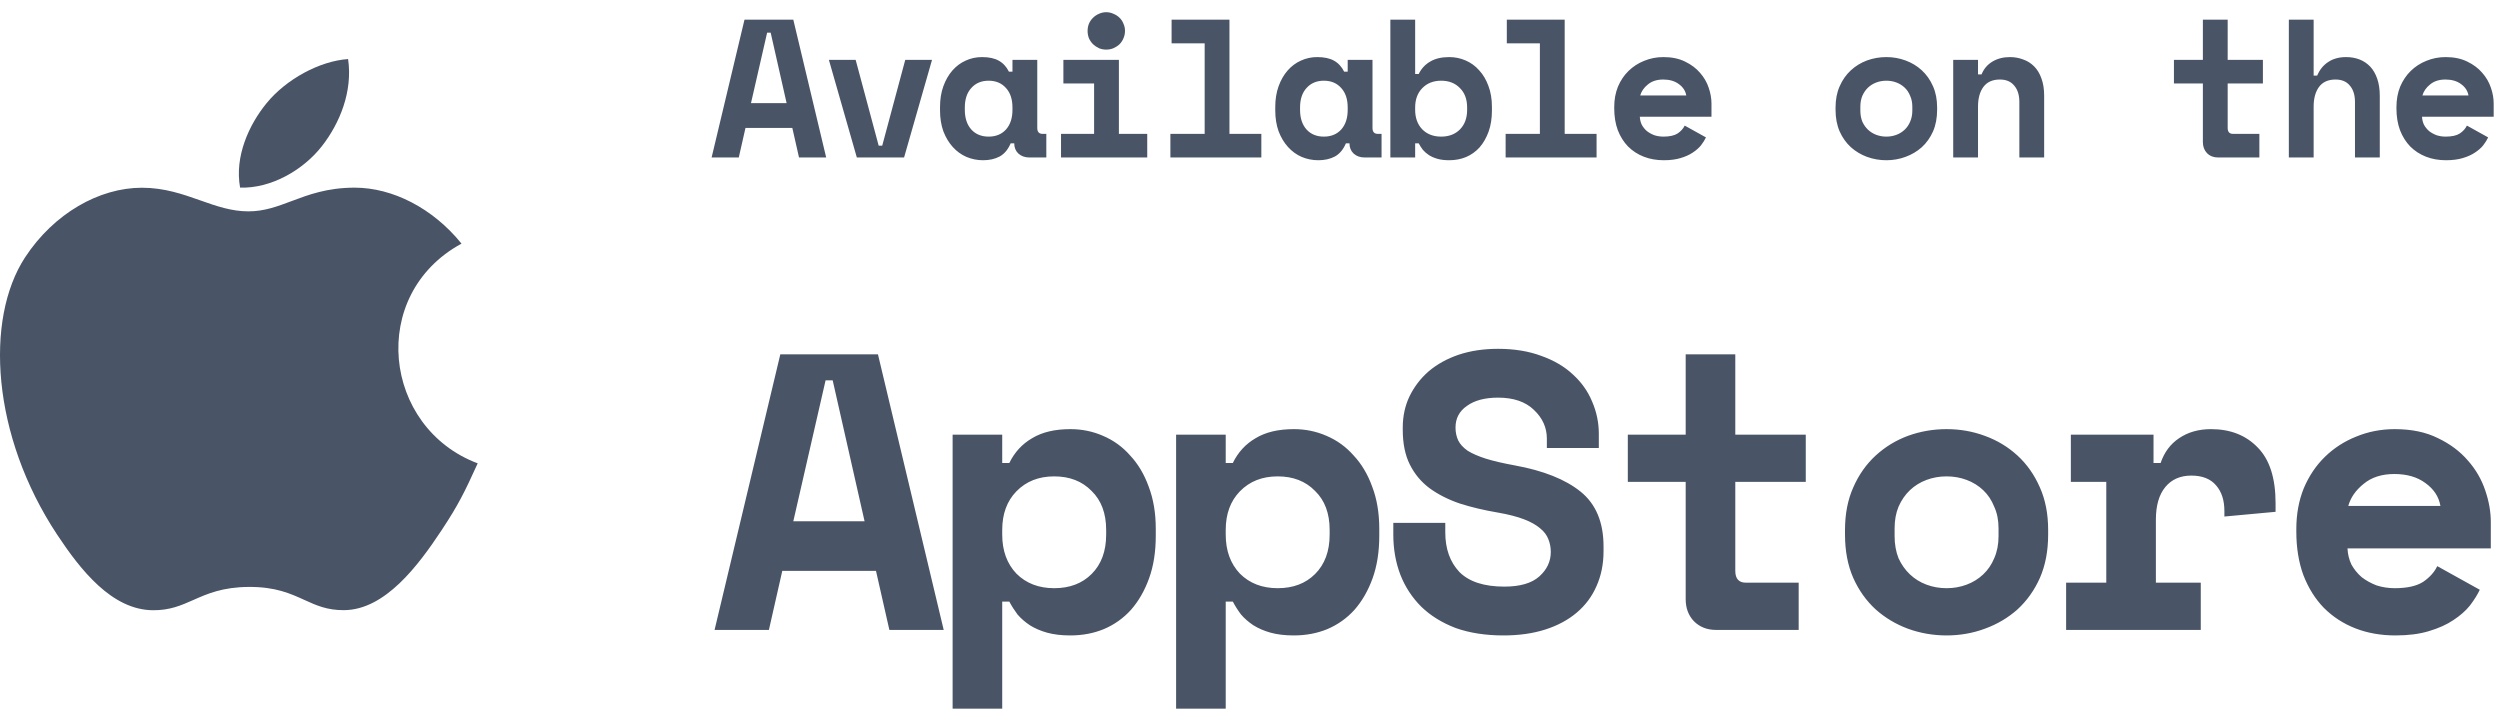 <svg width="127" height="36" viewBox="0 0 127 36" fill="none" xmlns="http://www.w3.org/2000/svg">
<path d="M44.5 29H39.74L39.06 32H36.3L39.64 18H44.6L47.94 32H45.18L44.5 29ZM40.3 26.48H43.92L42.3 19.32H41.94L40.3 26.48ZM50.913 36H48.393V22.08H50.913V23.52H51.273C51.54 22.973 51.927 22.553 52.433 22.26C52.94 21.953 53.587 21.8 54.373 21.8C54.96 21.8 55.513 21.913 56.033 22.14C56.567 22.367 57.027 22.7 57.413 23.14C57.813 23.567 58.127 24.093 58.353 24.72C58.593 25.347 58.713 26.06 58.713 26.86V27.22C58.713 28.033 58.6 28.753 58.373 29.38C58.147 30.007 57.84 30.54 57.453 30.98C57.067 31.407 56.607 31.733 56.073 31.96C55.553 32.173 54.987 32.28 54.373 32.28C53.92 32.28 53.527 32.233 53.193 32.14C52.86 32.047 52.567 31.92 52.313 31.76C52.073 31.6 51.867 31.42 51.693 31.22C51.533 31.007 51.393 30.787 51.273 30.56H50.913V36ZM53.553 29.88C54.34 29.88 54.973 29.64 55.453 29.16C55.947 28.667 56.193 28 56.193 27.16V26.92C56.193 26.08 55.947 25.42 55.453 24.94C54.973 24.447 54.34 24.2 53.553 24.2C52.767 24.2 52.127 24.453 51.633 24.96C51.153 25.453 50.913 26.107 50.913 26.92V27.16C50.913 27.973 51.153 28.633 51.633 29.14C52.127 29.633 52.767 29.88 53.553 29.88ZM62.267 36H59.746V22.08H62.267V23.52H62.627C62.893 22.973 63.28 22.553 63.786 22.26C64.293 21.953 64.94 21.8 65.727 21.8C66.313 21.8 66.867 21.913 67.386 22.14C67.92 22.367 68.38 22.7 68.766 23.14C69.166 23.567 69.48 24.093 69.707 24.72C69.947 25.347 70.067 26.06 70.067 26.86V27.22C70.067 28.033 69.953 28.753 69.727 29.38C69.5 30.007 69.193 30.54 68.806 30.98C68.42 31.407 67.96 31.733 67.427 31.96C66.906 32.173 66.34 32.28 65.727 32.28C65.273 32.28 64.88 32.233 64.546 32.14C64.213 32.047 63.92 31.92 63.666 31.76C63.426 31.6 63.22 31.42 63.047 31.22C62.886 31.007 62.746 30.787 62.627 30.56H62.267V36ZM64.906 29.88C65.693 29.88 66.326 29.64 66.806 29.16C67.3 28.667 67.546 28 67.546 27.16V26.92C67.546 26.08 67.3 25.42 66.806 24.94C66.326 24.447 65.693 24.2 64.906 24.2C64.12 24.2 63.48 24.453 62.986 24.96C62.507 25.453 62.267 26.107 62.267 26.92V27.16C62.267 27.973 62.507 28.633 62.986 29.14C63.48 29.633 64.12 29.88 64.906 29.88ZM78.58 22.28C78.58 21.72 78.36 21.233 77.92 20.82C77.493 20.407 76.886 20.2 76.1 20.2C75.433 20.2 74.906 20.34 74.52 20.62C74.133 20.887 73.94 21.253 73.94 21.72C73.94 21.96 73.986 22.18 74.08 22.38C74.173 22.567 74.333 22.74 74.56 22.9C74.8 23.047 75.106 23.18 75.48 23.3C75.866 23.42 76.353 23.533 76.94 23.64C78.406 23.907 79.526 24.353 80.3 24.98C81.073 25.607 81.46 26.533 81.46 27.76V28C81.46 28.653 81.34 29.247 81.1 29.78C80.873 30.3 80.54 30.747 80.1 31.12C79.66 31.493 79.126 31.78 78.5 31.98C77.873 32.18 77.166 32.28 76.38 32.28C75.46 32.28 74.646 32.153 73.94 31.9C73.246 31.633 72.666 31.273 72.2 30.82C71.733 30.353 71.38 29.813 71.14 29.2C70.9 28.573 70.78 27.893 70.78 27.16V26.56H73.42V27.04C73.42 27.88 73.66 28.553 74.14 29.06C74.633 29.553 75.393 29.8 76.42 29.8C77.22 29.8 77.813 29.627 78.2 29.28C78.586 28.933 78.78 28.52 78.78 28.04C78.78 27.813 78.74 27.6 78.66 27.4C78.58 27.187 78.44 27 78.24 26.84C78.04 26.667 77.766 26.513 77.42 26.38C77.073 26.247 76.633 26.133 76.1 26.04C75.393 25.92 74.746 25.767 74.16 25.58C73.573 25.38 73.06 25.12 72.62 24.8C72.193 24.48 71.86 24.08 71.62 23.6C71.38 23.12 71.26 22.533 71.26 21.84V21.72C71.26 21.147 71.373 20.62 71.6 20.14C71.84 19.647 72.166 19.22 72.58 18.86C73.006 18.5 73.513 18.22 74.1 18.02C74.7 17.82 75.366 17.72 76.1 17.72C76.926 17.72 77.66 17.84 78.3 18.08C78.94 18.307 79.473 18.62 79.9 19.02C80.34 19.42 80.666 19.88 80.88 20.4C81.106 20.92 81.22 21.467 81.22 22.04V22.76H78.58V22.28ZM82.693 22.08H85.633V18H88.153V22.08H91.733V24.48H88.153V29C88.153 29.4 88.333 29.6 88.693 29.6H91.373V32H87.173C86.72 32 86.346 31.853 86.053 31.56C85.773 31.267 85.633 30.893 85.633 30.44V24.48H82.693V22.08ZM104.046 27.16C104.046 27.987 103.906 28.72 103.626 29.36C103.346 29.987 102.966 30.52 102.486 30.96C102.006 31.387 101.453 31.713 100.826 31.94C100.213 32.167 99.566 32.28 98.886 32.28C98.206 32.28 97.553 32.167 96.926 31.94C96.313 31.713 95.766 31.387 95.286 30.96C94.806 30.52 94.426 29.987 94.146 29.36C93.866 28.72 93.726 27.987 93.726 27.16V26.92C93.726 26.107 93.866 25.387 94.146 24.76C94.426 24.12 94.806 23.58 95.286 23.14C95.766 22.7 96.313 22.367 96.926 22.14C97.553 21.913 98.206 21.8 98.886 21.8C99.566 21.8 100.213 21.913 100.826 22.14C101.453 22.367 102.006 22.7 102.486 23.14C102.966 23.58 103.346 24.12 103.626 24.76C103.906 25.387 104.046 26.107 104.046 26.92V27.16ZM98.886 29.88C99.246 29.88 99.586 29.82 99.906 29.7C100.226 29.58 100.506 29.407 100.746 29.18C100.986 28.953 101.173 28.68 101.306 28.36C101.453 28.027 101.526 27.653 101.526 27.24V26.84C101.526 26.427 101.453 26.06 101.306 25.74C101.173 25.407 100.986 25.127 100.746 24.9C100.506 24.673 100.226 24.5 99.906 24.38C99.586 24.26 99.246 24.2 98.886 24.2C98.526 24.2 98.186 24.26 97.866 24.38C97.546 24.5 97.266 24.673 97.026 24.9C96.786 25.127 96.593 25.407 96.446 25.74C96.313 26.06 96.246 26.427 96.246 26.84V27.24C96.246 27.653 96.313 28.027 96.446 28.36C96.593 28.68 96.786 28.953 97.026 29.18C97.266 29.407 97.546 29.58 97.866 29.7C98.186 29.82 98.526 29.88 98.886 29.88ZM105.199 22.08H109.399V23.52H109.759C109.946 22.973 110.259 22.553 110.699 22.26C111.153 21.953 111.693 21.8 112.319 21.8C113.306 21.8 114.099 22.113 114.699 22.74C115.299 23.353 115.599 24.293 115.599 25.56V26L112.999 26.24V25.96C112.999 25.413 112.859 24.98 112.579 24.66C112.299 24.327 111.879 24.16 111.319 24.16C110.759 24.16 110.319 24.353 109.999 24.74C109.679 25.127 109.519 25.68 109.519 26.4V29.6H111.799V32H104.959V29.6H106.999V24.48H105.199V22.08ZM119.253 27.86C119.266 28.153 119.333 28.427 119.453 28.68C119.586 28.92 119.759 29.133 119.973 29.32C120.199 29.493 120.453 29.633 120.733 29.74C121.026 29.833 121.333 29.88 121.653 29.88C122.279 29.88 122.759 29.773 123.093 29.56C123.426 29.333 123.666 29.067 123.813 28.76L125.973 29.96C125.853 30.213 125.686 30.48 125.473 30.76C125.259 31.027 124.979 31.273 124.633 31.5C124.299 31.727 123.886 31.913 123.393 32.06C122.913 32.207 122.346 32.28 121.693 32.28C120.946 32.28 120.266 32.16 119.653 31.92C119.039 31.68 118.506 31.333 118.053 30.88C117.613 30.427 117.266 29.873 117.013 29.22C116.773 28.567 116.653 27.827 116.653 27V26.88C116.653 26.12 116.779 25.427 117.033 24.8C117.299 24.173 117.659 23.64 118.113 23.2C118.566 22.76 119.093 22.42 119.693 22.18C120.306 21.927 120.959 21.8 121.653 21.8C122.506 21.8 123.239 21.953 123.853 22.26C124.466 22.553 124.973 22.933 125.373 23.4C125.773 23.853 126.066 24.36 126.253 24.92C126.439 25.467 126.533 26 126.533 26.52V27.86H119.253ZM121.633 24.08C120.993 24.08 120.473 24.247 120.073 24.58C119.673 24.9 119.413 25.273 119.293 25.7H123.973C123.893 25.233 123.639 24.847 123.213 24.54C122.799 24.233 122.273 24.08 121.633 24.08Z" fill="#495567"/>
<path d="M40.25 6.5H37.87L37.53 8H36.15L37.82 1H40.3L41.97 8H40.59L40.25 6.5ZM38.15 5.24H39.96L39.15 1.66H38.97L38.15 5.24ZM42.107 3.04H43.467L44.637 7.4H44.817L45.987 3.04H47.347L45.927 8H43.527L42.107 3.04ZM51.343 7.28C51.21 7.593 51.023 7.817 50.783 7.95C50.543 8.077 50.263 8.14 49.943 8.14C49.643 8.14 49.36 8.083 49.093 7.97C48.833 7.857 48.603 7.69 48.403 7.47C48.203 7.25 48.043 6.983 47.923 6.67C47.81 6.357 47.753 6 47.753 5.6V5.44C47.753 5.047 47.81 4.693 47.923 4.38C48.037 4.067 48.19 3.8 48.383 3.58C48.577 3.36 48.8 3.193 49.053 3.08C49.313 2.96 49.59 2.9 49.883 2.9C50.237 2.9 50.52 2.96 50.733 3.08C50.953 3.2 51.127 3.387 51.253 3.64H51.433V3.04H52.693V6.5C52.693 6.7 52.783 6.8 52.963 6.8H53.153V8H52.293C52.067 8 51.88 7.933 51.733 7.8C51.593 7.667 51.523 7.493 51.523 7.28H51.343ZM50.223 6.94C50.59 6.94 50.883 6.82 51.103 6.58C51.323 6.333 51.433 6 51.433 5.58V5.46C51.433 5.04 51.323 4.71 51.103 4.47C50.883 4.223 50.59 4.1 50.223 4.1C49.857 4.1 49.563 4.223 49.343 4.47C49.123 4.71 49.013 5.04 49.013 5.46V5.58C49.013 6 49.123 6.333 49.343 6.58C49.563 6.82 49.857 6.94 50.223 6.94ZM53.9 6.8H55.58V4.24H54.02V3.04H56.84V6.8H58.28V8H53.9V6.8ZM57.15 1.57C57.15 1.703 57.123 1.83 57.07 1.95C57.023 2.063 56.956 2.163 56.87 2.25C56.783 2.33 56.68 2.397 56.56 2.45C56.447 2.497 56.327 2.52 56.2 2.52C56.066 2.52 55.943 2.497 55.83 2.45C55.717 2.397 55.617 2.33 55.53 2.25C55.443 2.163 55.373 2.063 55.32 1.95C55.273 1.83 55.25 1.703 55.25 1.57C55.25 1.437 55.273 1.313 55.32 1.2C55.373 1.08 55.443 0.98 55.53 0.9C55.617 0.813 55.717 0.747 55.83 0.7C55.943 0.647 56.066 0.62 56.2 0.62C56.327 0.62 56.447 0.647 56.56 0.7C56.68 0.747 56.783 0.813 56.87 0.9C56.956 0.98 57.023 1.08 57.07 1.2C57.123 1.313 57.15 1.437 57.15 1.57ZM59.456 6.8H61.197V2.2H59.517V1H62.456V6.8H64.076V8H59.456V6.8ZM68.373 7.28C68.24 7.593 68.053 7.817 67.813 7.95C67.573 8.077 67.293 8.14 66.973 8.14C66.673 8.14 66.39 8.083 66.123 7.97C65.863 7.857 65.633 7.69 65.433 7.47C65.233 7.25 65.073 6.983 64.953 6.67C64.84 6.357 64.783 6 64.783 5.6V5.44C64.783 5.047 64.84 4.693 64.953 4.38C65.066 4.067 65.22 3.8 65.413 3.58C65.606 3.36 65.83 3.193 66.083 3.08C66.343 2.96 66.62 2.9 66.913 2.9C67.266 2.9 67.55 2.96 67.763 3.08C67.983 3.2 68.156 3.387 68.283 3.64H68.463V3.04H69.723V6.5C69.723 6.7 69.813 6.8 69.993 6.8H70.183V8H69.323C69.096 8 68.91 7.933 68.763 7.8C68.623 7.667 68.553 7.493 68.553 7.28H68.373ZM67.253 6.94C67.62 6.94 67.913 6.82 68.133 6.58C68.353 6.333 68.463 6 68.463 5.58V5.46C68.463 5.04 68.353 4.71 68.133 4.47C67.913 4.223 67.62 4.1 67.253 4.1C66.886 4.1 66.593 4.223 66.373 4.47C66.153 4.71 66.043 5.04 66.043 5.46V5.58C66.043 6 66.153 6.333 66.373 6.58C66.593 6.82 66.886 6.94 67.253 6.94ZM71.89 8H70.63V1H71.89V3.76H72.07C72.203 3.487 72.396 3.277 72.65 3.13C72.903 2.977 73.226 2.9 73.62 2.9C73.913 2.9 74.19 2.957 74.45 3.07C74.716 3.183 74.946 3.35 75.14 3.57C75.34 3.783 75.496 4.047 75.61 4.36C75.73 4.673 75.79 5.03 75.79 5.43V5.61C75.79 6.017 75.733 6.377 75.62 6.69C75.506 7.003 75.353 7.27 75.16 7.49C74.966 7.703 74.736 7.867 74.47 7.98C74.21 8.087 73.926 8.14 73.62 8.14C73.393 8.14 73.196 8.117 73.03 8.07C72.863 8.023 72.716 7.96 72.59 7.88C72.47 7.8 72.366 7.71 72.28 7.61C72.2 7.503 72.13 7.393 72.07 7.28H71.89V8ZM73.21 6.94C73.603 6.94 73.92 6.82 74.16 6.58C74.406 6.333 74.53 6 74.53 5.58V5.46C74.53 5.04 74.406 4.71 74.16 4.47C73.92 4.223 73.603 4.1 73.21 4.1C72.816 4.1 72.496 4.227 72.25 4.48C72.01 4.727 71.89 5.053 71.89 5.46V5.58C71.89 5.987 72.01 6.317 72.25 6.57C72.496 6.817 72.816 6.94 73.21 6.94ZM76.486 6.8H78.226V2.2H76.546V1H79.486V6.8H81.106V8H76.486V6.8ZM83.303 5.93C83.31 6.077 83.343 6.213 83.403 6.34C83.47 6.46 83.556 6.567 83.663 6.66C83.776 6.747 83.903 6.817 84.043 6.87C84.19 6.917 84.343 6.94 84.503 6.94C84.816 6.94 85.056 6.887 85.223 6.78C85.39 6.667 85.51 6.533 85.583 6.38L86.663 6.98C86.603 7.107 86.52 7.24 86.413 7.38C86.306 7.513 86.166 7.637 85.993 7.75C85.826 7.863 85.62 7.957 85.373 8.03C85.133 8.103 84.85 8.14 84.523 8.14C84.15 8.14 83.81 8.08 83.503 7.96C83.196 7.84 82.93 7.667 82.703 7.44C82.483 7.213 82.31 6.937 82.183 6.61C82.063 6.283 82.003 5.913 82.003 5.5V5.44C82.003 5.06 82.066 4.713 82.193 4.4C82.326 4.087 82.506 3.82 82.733 3.6C82.96 3.38 83.223 3.21 83.523 3.09C83.83 2.963 84.156 2.9 84.503 2.9C84.93 2.9 85.296 2.977 85.603 3.13C85.91 3.277 86.163 3.467 86.363 3.7C86.563 3.927 86.71 4.18 86.803 4.46C86.896 4.733 86.943 5 86.943 5.26V5.93H83.303ZM84.493 4.04C84.173 4.04 83.913 4.123 83.713 4.29C83.513 4.45 83.383 4.637 83.323 4.85H85.663C85.623 4.617 85.496 4.423 85.283 4.27C85.076 4.117 84.813 4.04 84.493 4.04ZM98.406 5.58C98.406 5.993 98.336 6.36 98.196 6.68C98.056 6.993 97.866 7.26 97.626 7.48C97.386 7.693 97.109 7.857 96.796 7.97C96.49 8.083 96.166 8.14 95.826 8.14C95.486 8.14 95.159 8.083 94.846 7.97C94.54 7.857 94.266 7.693 94.026 7.48C93.786 7.26 93.596 6.993 93.456 6.68C93.316 6.36 93.246 5.993 93.246 5.58V5.46C93.246 5.053 93.316 4.693 93.456 4.38C93.596 4.06 93.786 3.79 94.026 3.57C94.266 3.35 94.54 3.183 94.846 3.07C95.159 2.957 95.486 2.9 95.826 2.9C96.166 2.9 96.49 2.957 96.796 3.07C97.109 3.183 97.386 3.35 97.626 3.57C97.866 3.79 98.056 4.06 98.196 4.38C98.336 4.693 98.406 5.053 98.406 5.46V5.58ZM95.826 6.94C96.006 6.94 96.176 6.91 96.336 6.85C96.496 6.79 96.636 6.703 96.756 6.59C96.876 6.477 96.969 6.34 97.036 6.18C97.109 6.013 97.146 5.827 97.146 5.62V5.42C97.146 5.213 97.109 5.03 97.036 4.87C96.969 4.703 96.876 4.563 96.756 4.45C96.636 4.337 96.496 4.25 96.336 4.19C96.176 4.13 96.006 4.1 95.826 4.1C95.646 4.1 95.476 4.13 95.316 4.19C95.156 4.25 95.016 4.337 94.896 4.45C94.776 4.563 94.68 4.703 94.606 4.87C94.54 5.03 94.506 5.213 94.506 5.42V5.62C94.506 5.827 94.54 6.013 94.606 6.18C94.68 6.34 94.776 6.477 94.896 6.59C95.016 6.703 95.156 6.79 95.316 6.85C95.476 6.91 95.646 6.94 95.826 6.94ZM100.483 8H99.223V3.04H100.483V3.78H100.663C100.776 3.5 100.959 3.283 101.213 3.13C101.466 2.977 101.763 2.9 102.103 2.9C102.343 2.9 102.566 2.94 102.773 3.02C102.986 3.093 103.173 3.21 103.333 3.37C103.493 3.53 103.616 3.733 103.703 3.98C103.796 4.227 103.843 4.52 103.843 4.86V8H102.583V5.18C102.583 4.827 102.496 4.55 102.323 4.35C102.156 4.143 101.913 4.04 101.593 4.04C101.219 4.04 100.939 4.167 100.753 4.42C100.573 4.667 100.483 5 100.483 5.42V8ZM110.436 3.04H111.906V1H113.166V3.04H114.956V4.24H113.166V6.5C113.166 6.7 113.256 6.8 113.436 6.8H114.776V8H112.676C112.449 8 112.263 7.927 112.116 7.78C111.976 7.633 111.906 7.447 111.906 7.22V4.24H110.436V3.04ZM117.533 8H116.273V1H117.533V3.84H117.713C117.839 3.54 118.026 3.31 118.273 3.15C118.519 2.983 118.823 2.9 119.183 2.9C119.429 2.9 119.656 2.94 119.863 3.02C120.069 3.1 120.249 3.22 120.403 3.38C120.556 3.54 120.676 3.747 120.763 4C120.849 4.247 120.893 4.54 120.893 4.88V8H119.633V5.18C119.633 4.827 119.546 4.55 119.373 4.35C119.206 4.143 118.963 4.04 118.643 4.04C118.269 4.04 117.989 4.167 117.803 4.42C117.623 4.667 117.533 5 117.533 5.42V8ZM123.039 5.93C123.046 6.077 123.079 6.213 123.139 6.34C123.206 6.46 123.293 6.567 123.399 6.66C123.513 6.747 123.639 6.817 123.779 6.87C123.926 6.917 124.079 6.94 124.239 6.94C124.553 6.94 124.793 6.887 124.959 6.78C125.126 6.667 125.246 6.533 125.319 6.38L126.399 6.98C126.339 7.107 126.256 7.24 126.149 7.38C126.043 7.513 125.903 7.637 125.729 7.75C125.563 7.863 125.356 7.957 125.109 8.03C124.869 8.103 124.586 8.14 124.259 8.14C123.886 8.14 123.546 8.08 123.239 7.96C122.933 7.84 122.666 7.667 122.439 7.44C122.219 7.213 122.046 6.937 121.919 6.61C121.799 6.283 121.739 5.913 121.739 5.5V5.44C121.739 5.06 121.803 4.713 121.929 4.4C122.063 4.087 122.243 3.82 122.469 3.6C122.696 3.38 122.959 3.21 123.259 3.09C123.566 2.963 123.893 2.9 124.239 2.9C124.666 2.9 125.033 2.977 125.339 3.13C125.646 3.277 125.899 3.467 126.099 3.7C126.299 3.927 126.446 4.18 126.539 4.46C126.633 4.733 126.679 5 126.679 5.26V5.93H123.039ZM124.229 4.04C123.909 4.04 123.649 4.123 123.449 4.29C123.249 4.45 123.119 4.637 123.059 4.85H125.399C125.359 4.617 125.233 4.423 125.019 4.27C124.813 4.117 124.549 4.04 124.229 4.04Z" fill="#495567"/>
<path fill-rule="evenodd" clip-rule="evenodd" d="M13.55 5.233C14.538 4.026 16.233 3.1 17.683 3C17.926 4.649 17.255 6.264 16.367 7.406C15.418 8.632 13.781 9.581 12.197 9.531C11.908 7.952 12.649 6.327 13.55 5.233ZM18.017 9.533C19.947 9.533 21.99 10.577 23.445 12.376C18.677 14.97 19.449 21.728 24.267 23.538C23.604 24.995 23.287 25.645 22.433 26.936C21.241 28.737 19.563 30.98 17.48 30.996C16.624 31.005 16.062 30.75 15.457 30.474C14.755 30.154 13.994 29.808 12.647 29.816C11.308 29.822 10.534 30.164 9.823 30.479C9.202 30.754 8.627 31.008 7.764 31C5.683 30.982 4.092 28.957 2.901 27.157C-0.429 22.124 -0.78 16.216 1.274 13.073C2.736 10.842 5.04 9.537 7.205 9.537C8.358 9.537 9.288 9.866 10.174 10.179C10.98 10.464 11.751 10.737 12.62 10.737C13.425 10.737 14.087 10.488 14.809 10.217C15.675 9.891 16.627 9.533 18.017 9.533Z" fill="#495567"/>
</svg>
